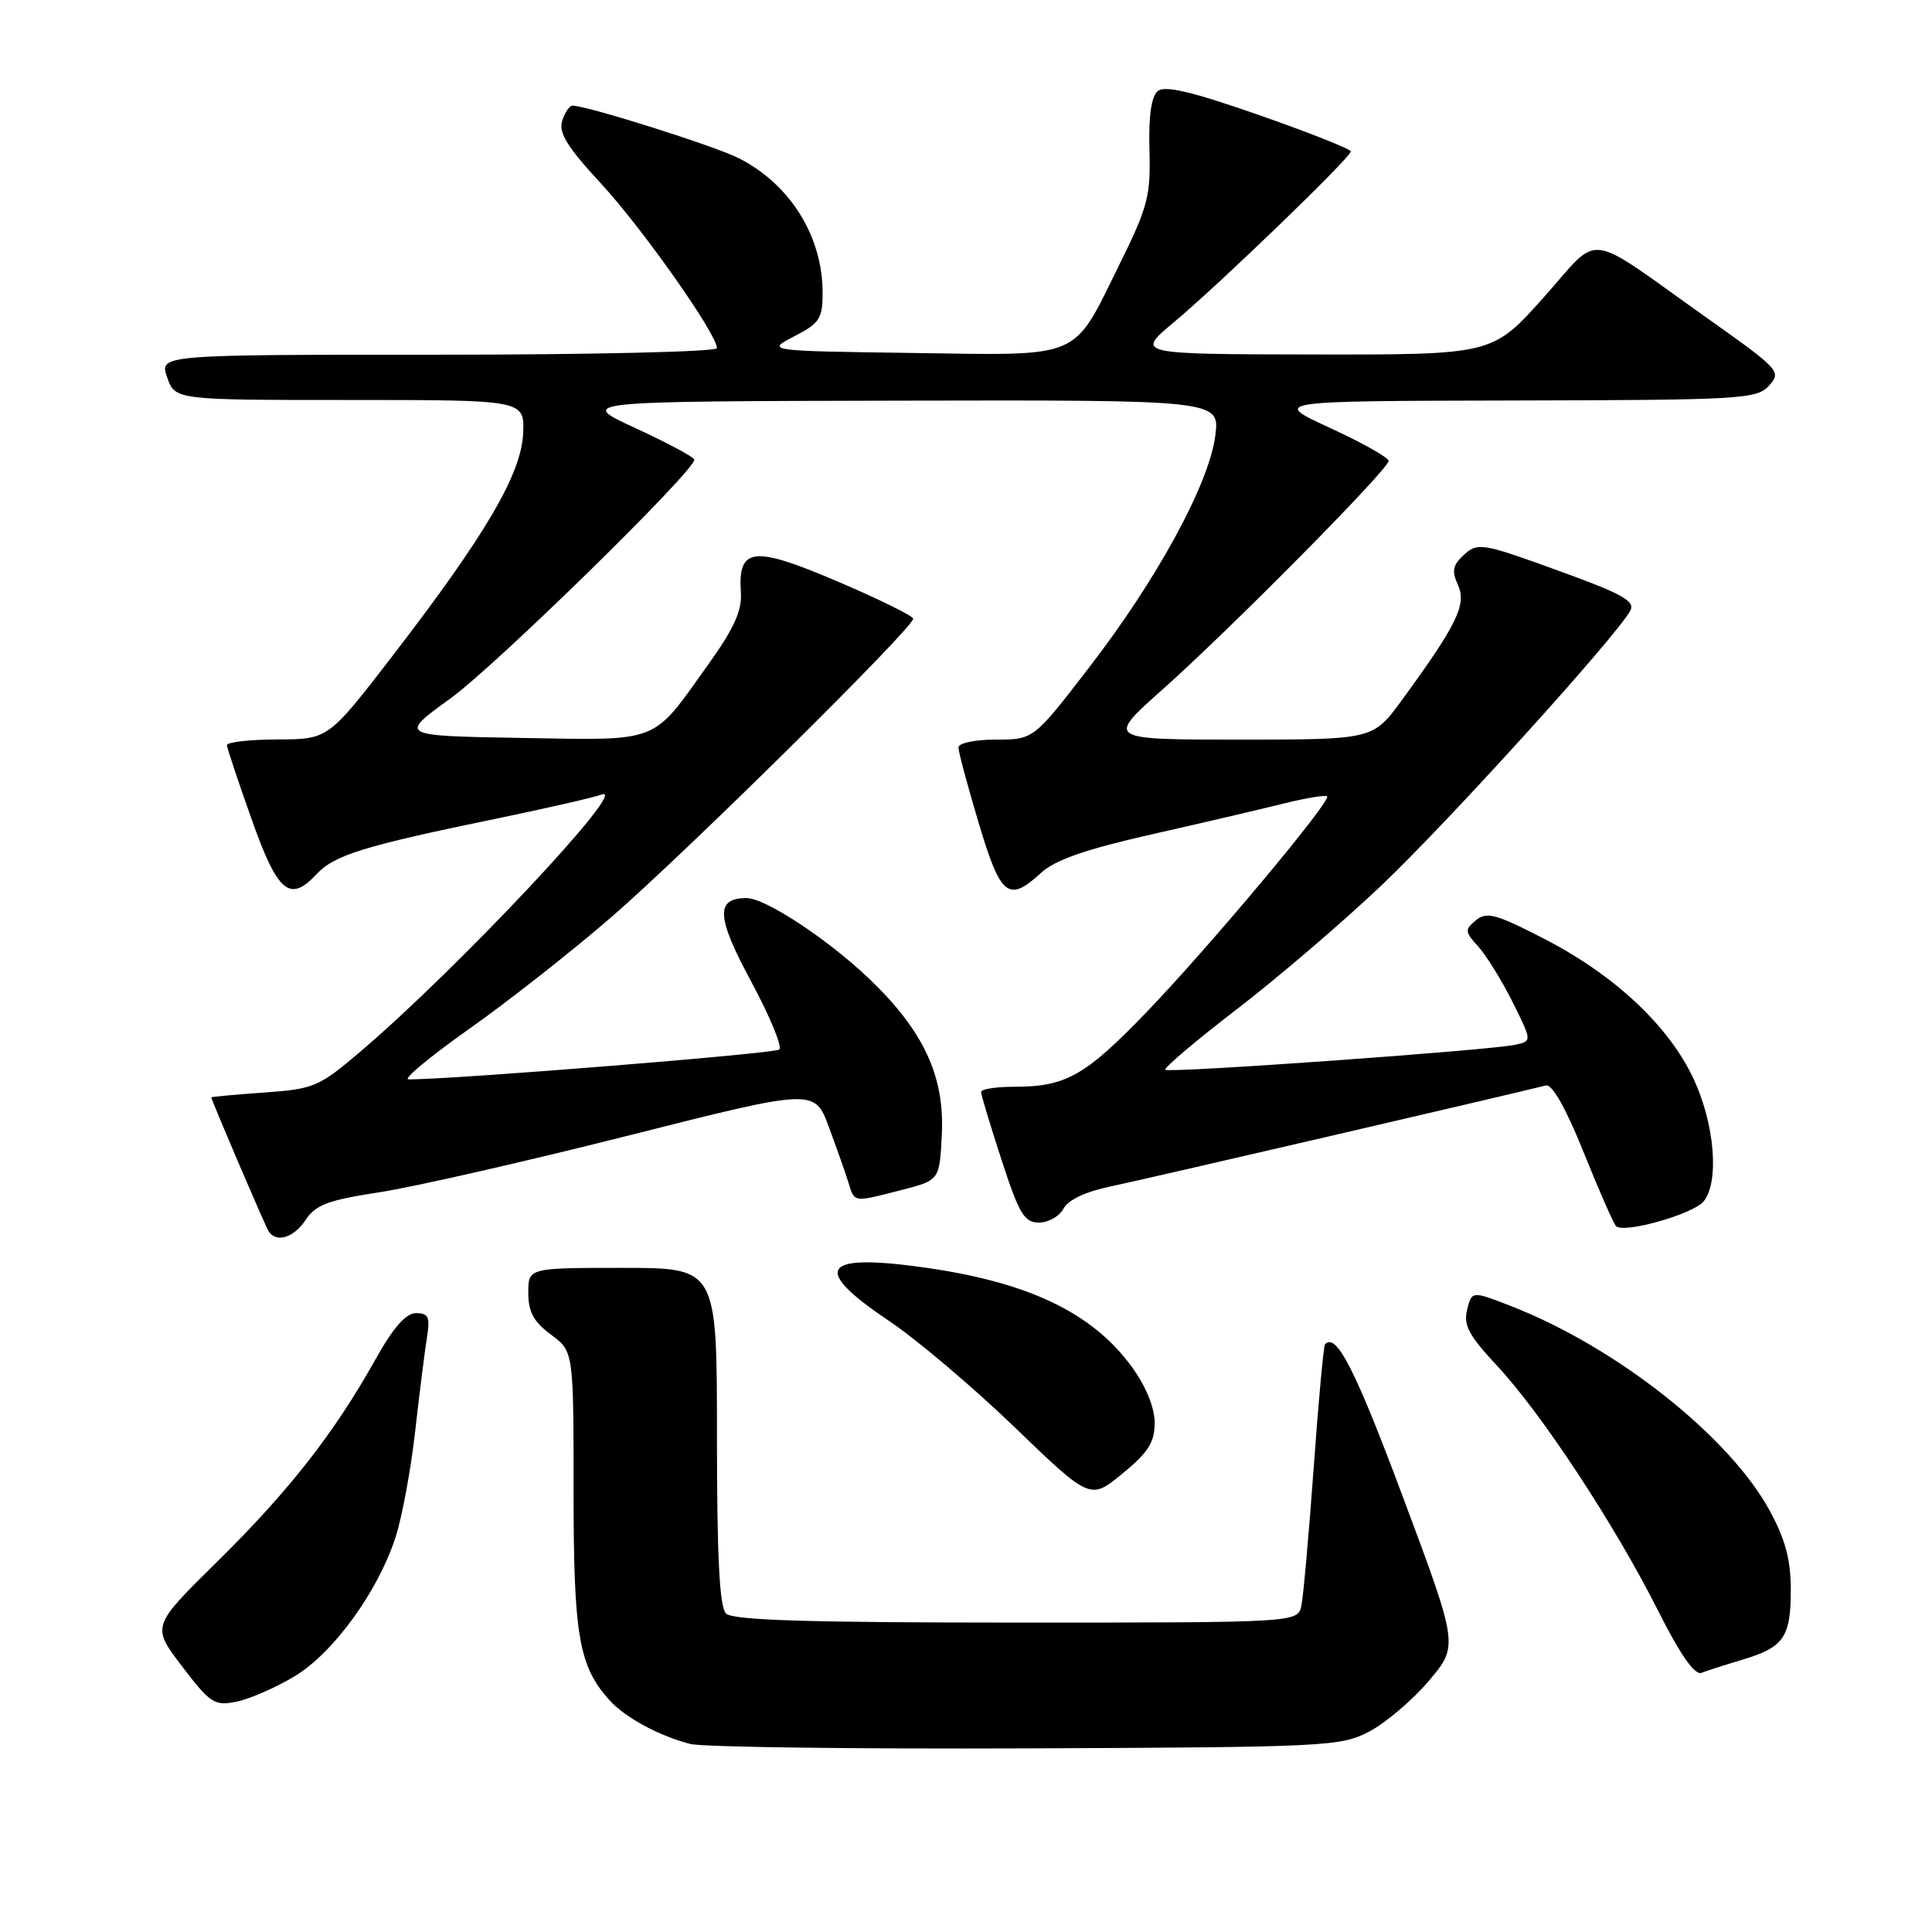 <?xml version="1.0" encoding="UTF-8" standalone="no"?>
<!DOCTYPE svg PUBLIC "-//W3C//DTD SVG 1.1//EN" "http://www.w3.org/Graphics/SVG/1.1/DTD/svg11.dtd" >
<svg xmlns="http://www.w3.org/2000/svg" xmlns:xlink="http://www.w3.org/1999/xlink" version="1.1" viewBox="0 0 256 256">
 <g >
 <path fill="currentColor"
d=" M 181.45 229.43 C 183.62 228.29 187.17 225.27 189.33 222.72 C 193.26 218.08 193.26 218.08 185.92 198.43 C 179.57 181.42 177.06 176.51 175.57 178.13 C 175.38 178.33 174.70 185.70 174.07 194.50 C 173.43 203.30 172.70 211.51 172.44 212.75 C 171.96 215.00 171.96 215.00 134.68 215.00 C 107.02 215.00 97.09 214.69 96.20 213.80 C 95.34 212.94 95.00 206.31 95.00 190.30 C 95.00 168.00 95.00 168.00 82.50 168.00 C 70.00 168.00 70.00 168.00 70.00 171.31 C 70.00 173.83 70.72 175.15 73.00 176.84 C 76.00 179.06 76.00 179.06 76.00 197.56 C 76.00 216.79 76.69 220.79 80.79 225.32 C 82.86 227.60 87.43 230.07 91.50 231.09 C 93.15 231.50 113.17 231.76 136.00 231.67 C 175.86 231.51 177.66 231.42 181.45 229.43 Z  M 39.00 222.14 C 44.17 219.04 50.08 210.90 52.42 203.67 C 53.28 201.01 54.44 194.71 55.01 189.67 C 55.58 184.63 56.28 179.04 56.57 177.25 C 57.01 174.51 56.78 174.00 55.13 174.00 C 53.77 174.00 52.10 175.91 49.64 180.32 C 44.26 189.93 38.22 197.64 28.71 207.00 C 20.08 215.50 20.08 215.50 24.13 220.81 C 27.88 225.72 28.42 226.07 31.34 225.48 C 33.08 225.13 36.52 223.62 39.00 222.14 Z  M 230.91 219.91 C 236.37 218.27 237.29 216.94 237.29 210.62 C 237.29 206.68 236.56 203.96 234.49 200.16 C 229.14 190.34 214.20 178.51 200.26 173.08 C 195.03 171.04 195.03 171.04 194.40 173.54 C 193.89 175.58 194.63 176.96 198.35 180.95 C 204.23 187.23 213.97 202.04 219.66 213.34 C 222.63 219.24 224.55 222.00 225.45 221.66 C 226.19 221.37 228.64 220.59 230.91 219.91 Z  M 153.00 188.53 C 153.00 186.53 151.86 183.73 150.01 181.17 C 144.72 173.86 136.05 169.77 121.82 167.86 C 108.80 166.10 107.62 168.19 117.76 175.00 C 121.45 177.47 128.96 183.83 134.46 189.13 C 144.46 198.76 144.46 198.76 148.73 195.26 C 152.15 192.45 153.00 191.12 153.00 188.53 Z  M 40.52 161.62 C 41.81 159.65 43.51 159.01 50.29 157.98 C 54.80 157.29 69.62 153.91 83.22 150.48 C 107.94 144.23 107.94 144.23 109.84 149.37 C 110.89 152.19 112.06 155.51 112.44 156.75 C 113.25 159.37 113.03 159.34 119.50 157.67 C 124.50 156.38 124.50 156.38 124.80 150.25 C 125.16 142.62 122.40 136.65 115.33 129.84 C 109.85 124.56 101.44 119.00 98.93 119.00 C 94.78 119.00 94.91 121.48 99.52 130.03 C 101.99 134.62 103.68 138.69 103.26 139.07 C 102.65 139.61 59.52 143.08 54.12 143.02 C 53.36 143.01 56.96 140.02 62.12 136.37 C 67.28 132.73 75.78 126.05 81.00 121.53 C 90.77 113.08 121.00 83.20 121.00 81.99 C 121.00 81.62 116.50 79.40 110.99 77.05 C 99.80 72.27 97.77 72.50 98.17 78.49 C 98.34 80.91 97.26 83.28 93.81 88.10 C 86.29 98.63 87.65 98.09 69.06 97.78 C 52.84 97.50 52.84 97.50 59.67 92.56 C 65.68 88.21 92.00 62.45 92.00 60.91 C 92.00 60.59 88.51 58.72 84.25 56.75 C 76.50 53.18 76.50 53.18 119.07 53.09 C 161.64 53.00 161.64 53.00 161.03 57.75 C 160.20 64.13 153.34 76.74 144.30 88.46 C 136.95 98.00 136.95 98.00 131.97 98.00 C 129.16 98.00 127.00 98.46 127.00 99.05 C 127.00 99.63 128.21 104.13 129.68 109.05 C 132.60 118.82 133.62 119.63 137.95 115.65 C 139.78 113.96 143.88 112.53 152.50 110.58 C 159.10 109.09 166.97 107.25 169.98 106.50 C 173.00 105.75 175.64 105.31 175.85 105.52 C 176.45 106.11 160.13 125.60 151.85 134.19 C 143.80 142.54 141.21 144.00 134.43 144.00 C 132.00 144.00 130.00 144.31 130.00 144.69 C 130.00 145.07 131.22 149.12 132.71 153.69 C 135.04 160.85 135.72 162.00 137.67 162.00 C 138.91 162.00 140.38 161.17 140.92 160.15 C 141.54 158.98 143.89 157.88 147.21 157.20 C 151.43 156.32 199.55 145.16 204.83 143.83 C 205.67 143.62 207.48 146.82 209.84 152.68 C 211.87 157.73 213.80 162.14 214.14 162.47 C 215.16 163.49 224.40 160.87 225.75 159.18 C 227.83 156.58 227.21 148.99 224.43 143.00 C 221.15 135.95 213.97 129.21 204.58 124.38 C 198.22 121.10 196.98 120.77 195.57 121.94 C 194.06 123.19 194.09 123.47 195.86 125.40 C 196.91 126.56 198.96 129.85 200.40 132.73 C 203.01 137.96 203.01 137.96 200.76 138.44 C 197.20 139.19 154.88 142.21 154.41 141.75 C 154.18 141.52 158.42 137.93 163.82 133.78 C 169.23 129.63 177.86 122.24 183.00 117.37 C 191.77 109.05 214.12 84.39 216.01 80.94 C 216.72 79.65 215.03 78.71 206.39 75.58 C 196.44 71.97 195.81 71.86 194.02 73.48 C 192.49 74.87 192.33 75.63 193.19 77.52 C 194.36 80.10 193.06 82.77 185.77 92.75 C 181.94 98.00 181.94 98.00 164.26 98.00 C 146.58 98.00 146.58 98.00 154.04 91.36 C 163.15 83.25 184.00 62.17 184.00 61.07 C 184.00 60.64 180.51 58.67 176.25 56.71 C 168.50 53.14 168.50 53.14 200.60 53.07 C 230.84 53.00 232.79 52.89 234.41 51.09 C 236.08 49.26 235.80 48.95 226.32 42.23 C 209.63 30.40 212.30 30.74 204.50 39.46 C 197.75 47.00 197.75 47.00 174.13 46.97 C 150.50 46.93 150.50 46.93 155.50 42.74 C 161.64 37.61 179.00 20.84 178.99 20.07 C 178.99 19.75 173.52 17.59 166.84 15.25 C 157.94 12.14 154.35 11.29 153.41 12.07 C 152.55 12.79 152.18 15.40 152.31 19.88 C 152.48 25.97 152.10 27.43 148.30 35.11 C 142.03 47.78 143.65 47.09 120.90 46.77 C 101.50 46.50 101.50 46.50 105.25 44.56 C 108.60 42.84 109.00 42.22 109.00 38.78 C 109.00 31.34 104.73 24.46 97.95 20.99 C 94.84 19.39 77.80 14.00 75.86 14.00 C 75.46 14.00 74.84 14.91 74.49 16.03 C 74.00 17.59 75.19 19.52 79.60 24.28 C 85.08 30.20 95.00 44.27 95.00 46.13 C 95.00 46.61 78.39 47.00 58.05 47.00 C 21.10 47.00 21.10 47.00 22.15 50.00 C 23.20 53.00 23.20 53.00 46.35 53.00 C 69.50 53.00 69.50 53.00 69.32 57.42 C 69.09 62.80 64.31 70.95 52.00 86.92 C 43.50 97.96 43.50 97.96 36.75 97.98 C 33.04 97.99 30.03 98.34 30.07 98.75 C 30.10 99.16 31.56 103.55 33.32 108.49 C 36.78 118.28 38.38 119.65 41.93 115.85 C 44.30 113.30 48.18 112.10 65.70 108.49 C 72.42 107.10 78.72 105.66 79.70 105.29 C 83.75 103.75 60.58 128.44 47.71 139.38 C 42.27 144.01 41.60 144.30 34.98 144.77 C 31.14 145.04 28.00 145.33 28.00 145.41 C 28.00 145.76 35.10 162.35 35.58 163.13 C 36.58 164.74 38.94 164.02 40.52 161.62 Z "/>
</g>
</svg>